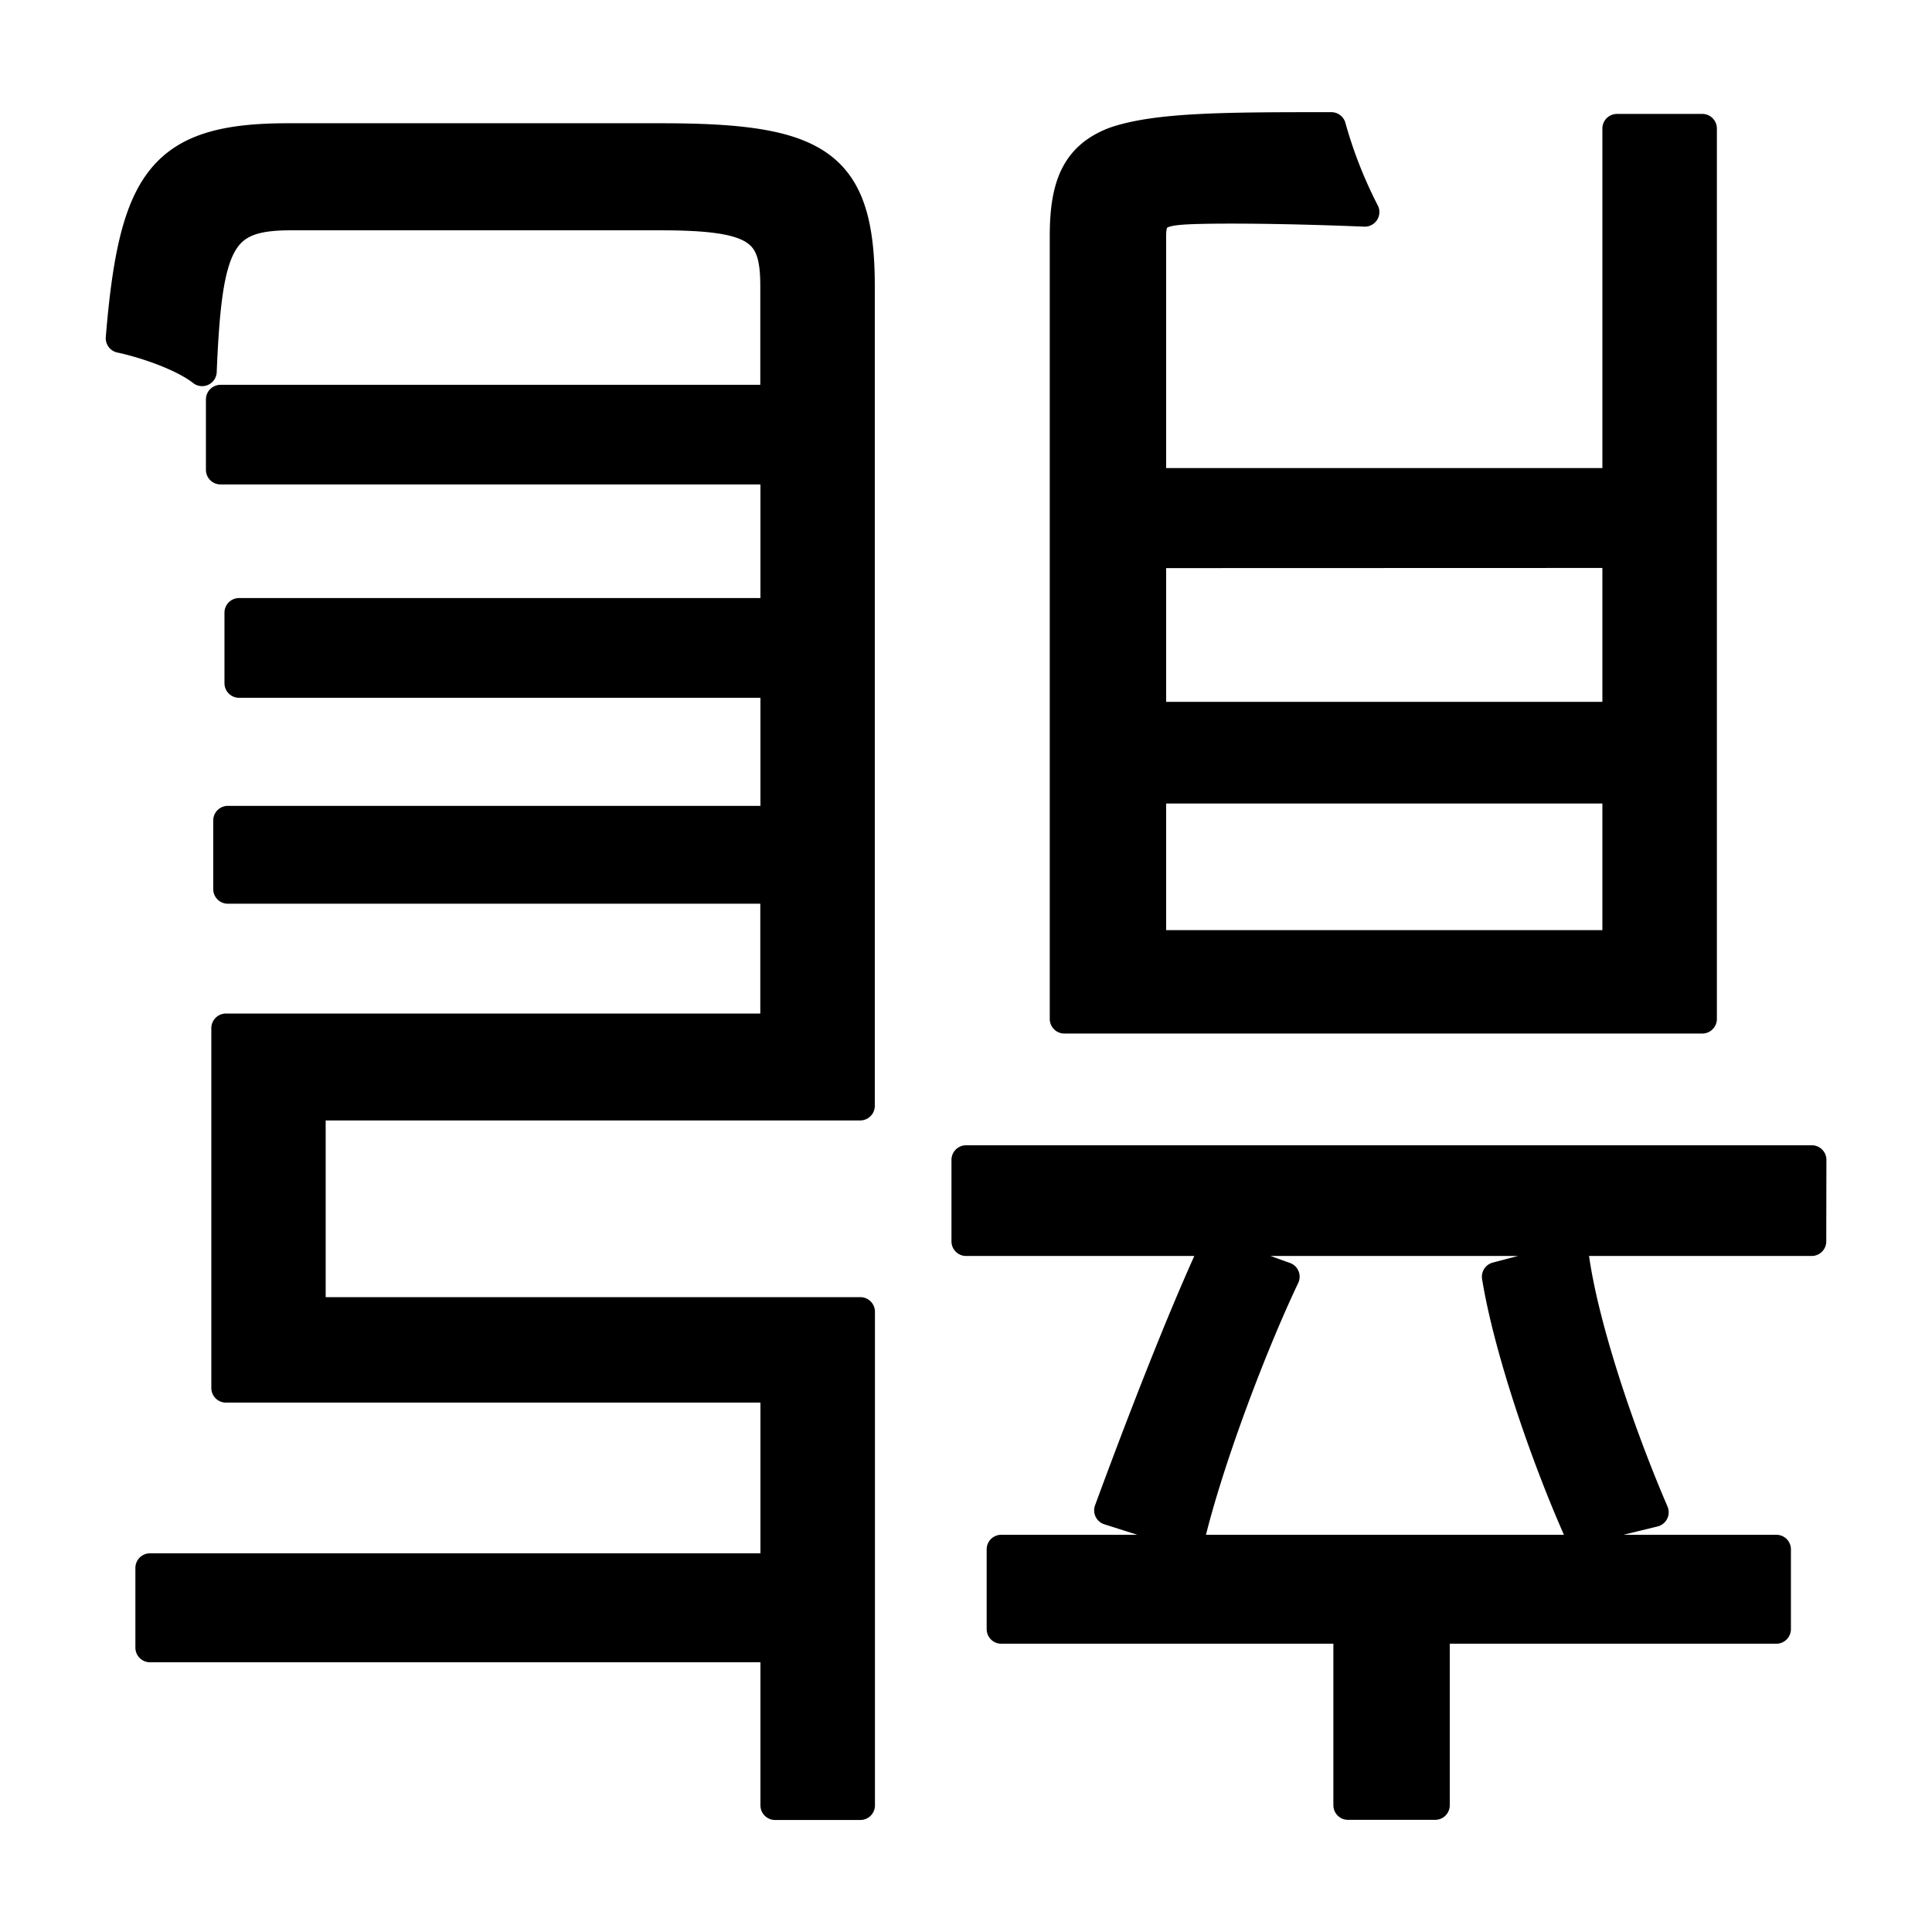 <svg xmlns="http://www.w3.org/2000/svg" width="50" height="50" viewBox="0 0 13.229 13.229"><g style="line-height:125%;-inkscape-font-specification:'Noto Sans JP, Normal';font-variant-ligatures:normal;font-variant-caps:normal;font-variant-numeric:normal;font-variant-east-asian:normal"><g style="line-height:125%;-inkscape-font-specification:'Noto Sans JP, weight=250';font-variant-ligatures:normal;font-variant-caps:normal;font-variant-numeric:normal;font-variant-east-asian:normal" aria-label="玉" font-weight="400" font-size="12.7" font-family="Noto Sans JP" letter-spacing="0" word-spacing="0" stroke="#000" stroke-width=".265" stroke-linecap="round" stroke-linejoin="round"><path d="M6.856 11.155H9.23v1.206h.597v-1.206h2.336v-.546H6.856zm1.448-2.591c-.216.47-.483 1.156-.712 1.778l.56.178c.126-.52.418-1.296.647-1.778zm1.943.178c.076.47.317 1.194.559 1.74l.52-.127c-.241-.56-.482-1.283-.546-1.753zm.825-4.953v1.117H7.885V3.79zm-3.187 2.68V5.402h3.187v1.067zm-.597.508h4.368V.88h-.584v2.425H7.885V1.617c0-.127.038-.165.203-.178.152-.012.647-.012 1.257.013a3.078 3.078 0 01-.229-.584c-.71 0-1.193 0-1.485.101-.267.102-.343.305-.343.648zm5.118.965H6.615V8.5h5.79zM4.519 1.477c.673 0 .787.102.787.483v.775H1.51v.482h3.797v.978h-3.67v.483h3.67v.94H1.56v.47h3.746v.952H1.547v2.464h3.76v1.232h-4.28v.546h4.28v1.08h.584V8.982H2.13v-1.41h3.76V1.96c0-.85-.292-1.016-1.36-1.016H1.967c-.863 0-1.054.292-1.143 1.372.178.038.432.127.56.228.037-.901.126-1.067.609-1.067z" style="-inkscape-font-specification:'Noto Sans JP, weight=250';font-variant-ligatures:normal;font-variant-caps:normal;font-variant-numeric:normal;font-variant-east-asian:normal" aria-label="龍" font-weight="300" stroke-width=".2"/></g></g></svg>